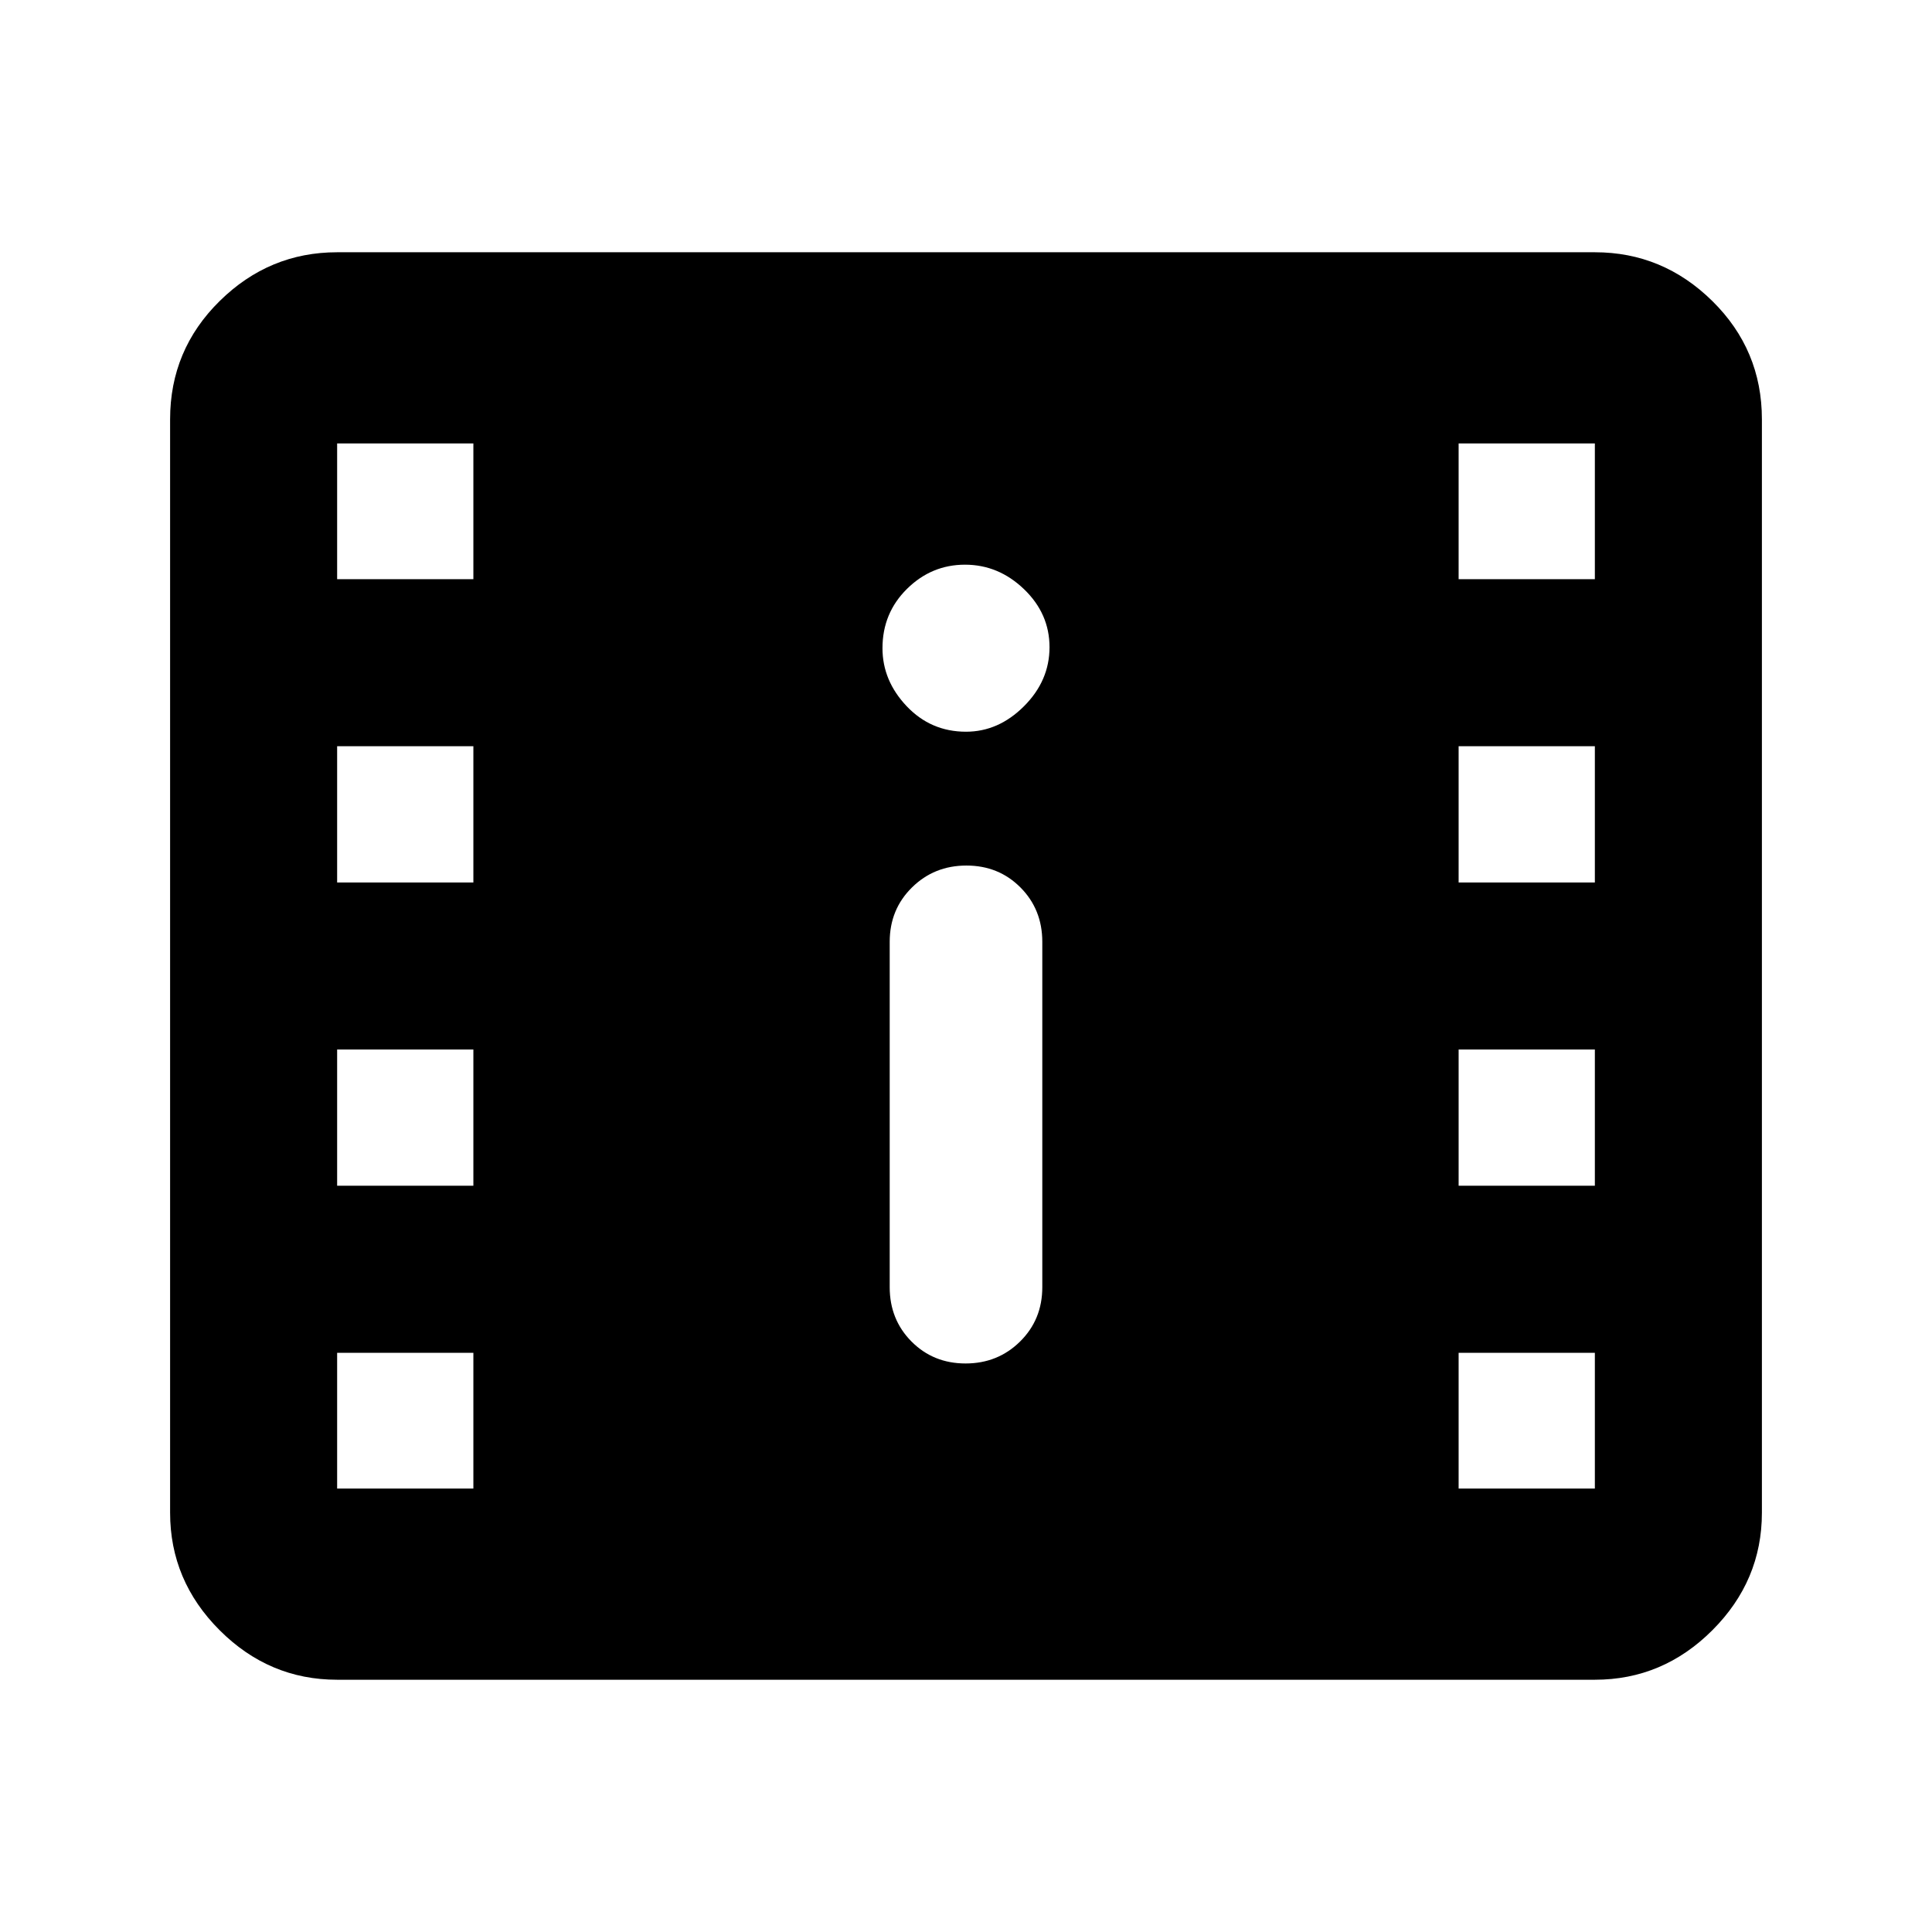 <svg xmlns="http://www.w3.org/2000/svg" height="20" viewBox="0 -960 960 960" width="20"><path d="M167.522-125.347q-33.783 0-58.392-24.609-24.608-24.609-24.608-58.392v-543.304q0-34.483 24.608-58.742 24.609-24.259 58.392-24.259h624.956q33.783 0 58.392 24.259t24.609 58.742v543.304q0 33.783-24.609 58.392t-58.392 24.609H167.522ZM479.789-282.5q16.024 0 27.074-10.9t11.05-27.013V-492q0-16.113-10.839-27.013-10.84-10.9-26.863-10.9-16.024 0-27.074 10.9T442.087-492v171.587q0 16.113 10.839 27.013 10.84 10.9 26.863 10.9ZM480-596.413q16.152 0 28.826-12.674t12.674-29.326q0-16.652-12.674-28.826T479.5-679.413q-16.652 0-28.826 12.024T438.5-637.913q0 16.152 12.024 28.826T480-596.413ZM167.522-220.348h67.695v-67.456h-67.695v67.456Zm557.261 0h67.695v-67.456h-67.695v67.456ZM167.522-370.804h67.695V-438.5h-67.695v67.696Zm557.261 0h67.695V-438.5h-67.695v67.696ZM167.522-521.5h67.695v-67.696h-67.695v67.696Zm557.261 0h67.695v-67.696h-67.695v67.696ZM167.522-672.196h67.695v-67.456h-67.695v67.456Zm557.261 0h67.695v-67.456h-67.695v67.456Z"/></svg>